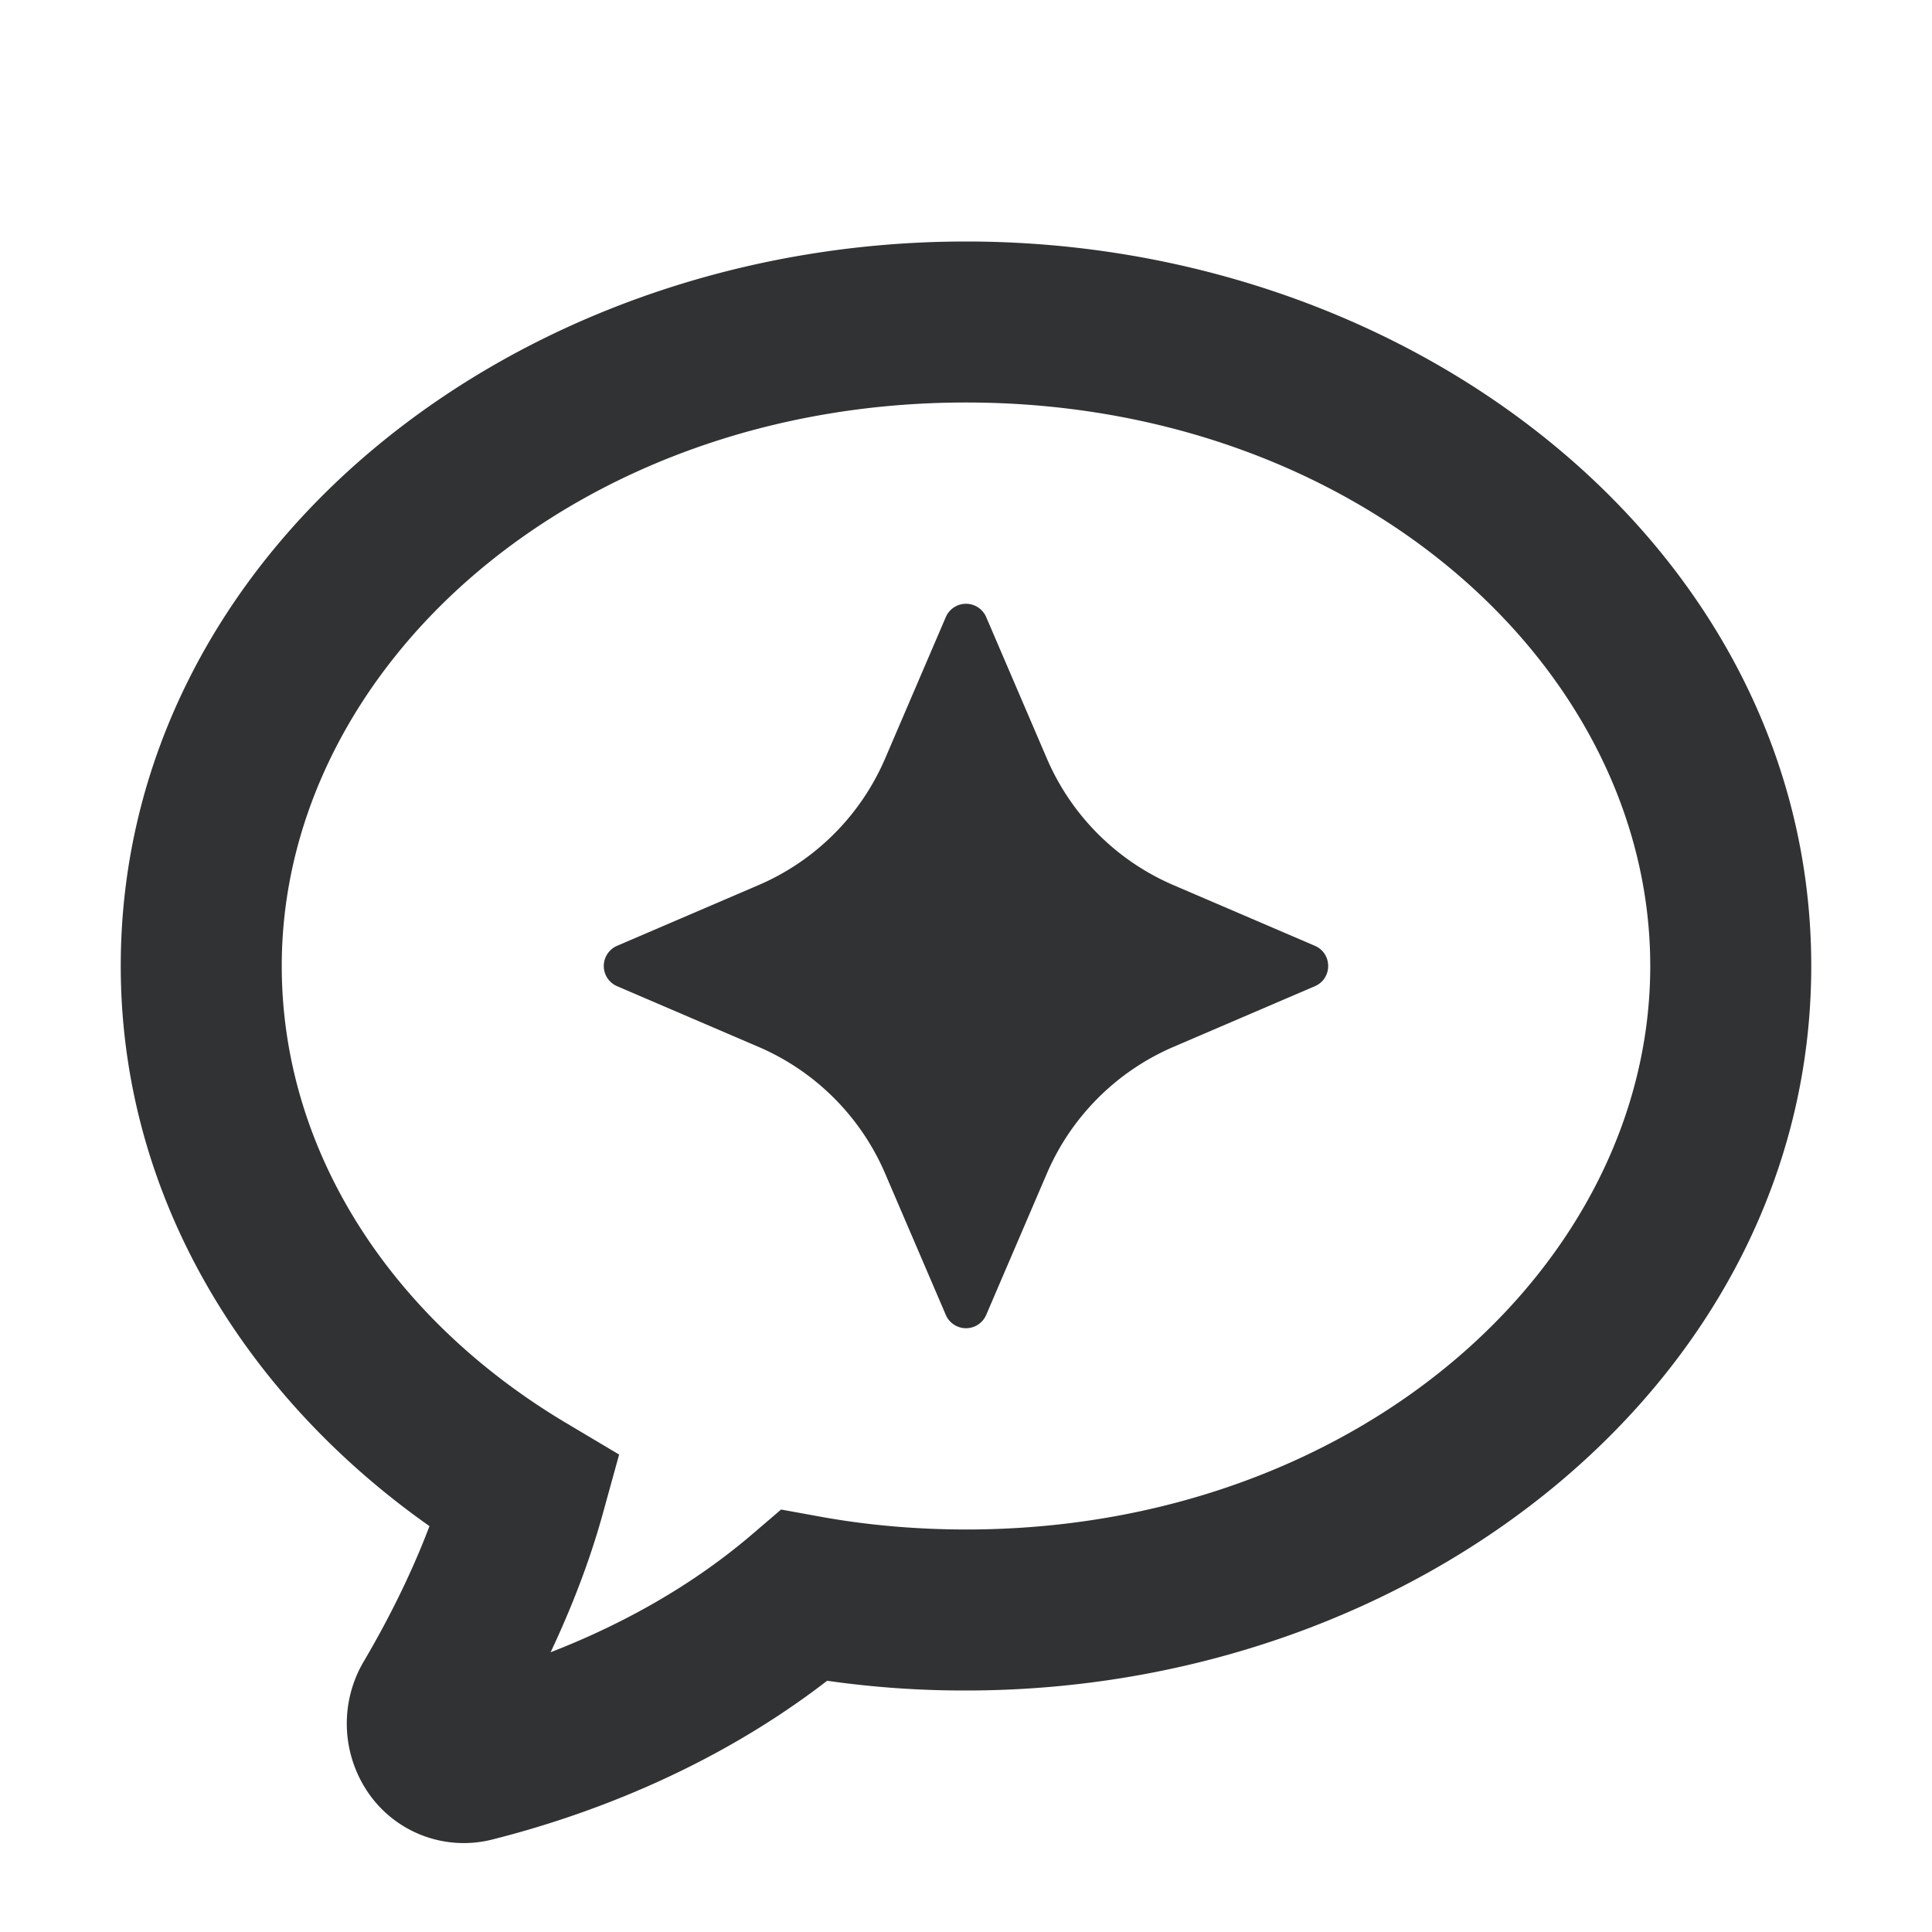 <svg xmlns="http://www.w3.org/2000/svg" width="24" height="24" fill="none" viewBox="0 0 24 24"><path fill="#313234" d="M12 3c5.631 0 10.5 3.875 10.5 9s-4.869 9-10.5 9a12 12 0 0 1-1.725-.121c-1.483 1.145-3.098 1.704-4.151 1.97a1.44 1.44 0 0 1-1.57-.609 1.52 1.52 0 0 1-.033-1.605c.27-.458.574-1.043.814-1.677C3.031 17.335 1.5 14.848 1.5 12c0-5.125 4.869-9 10.5-9m0 2c-4.862 0-8.5 3.288-8.5 7 0 2.283 1.344 4.374 3.536 5.679l.655.39-.203.735c-.17.617-.404 1.203-.648 1.721.798-.31 1.695-.774 2.502-1.464l.361-.309.467.085q.883.162 1.83.163c4.862 0 8.5-3.288 8.5-7S16.862 5 12 5m-.251 2.666a.273.273 0 0 1 .502 0l.753 1.755a3 3 0 0 0 1.575 1.575l1.755.753c.22.095.22.407 0 .502l-1.755.753a3 3 0 0 0-1.575 1.575l-.753 1.755a.273.273 0 0 1-.502 0l-.753-1.755a3 3 0 0 0-1.575-1.575l-1.755-.753a.273.273 0 0 1 0-.502l1.755-.753a3 3 0 0 0 1.575-1.575z"/></svg>